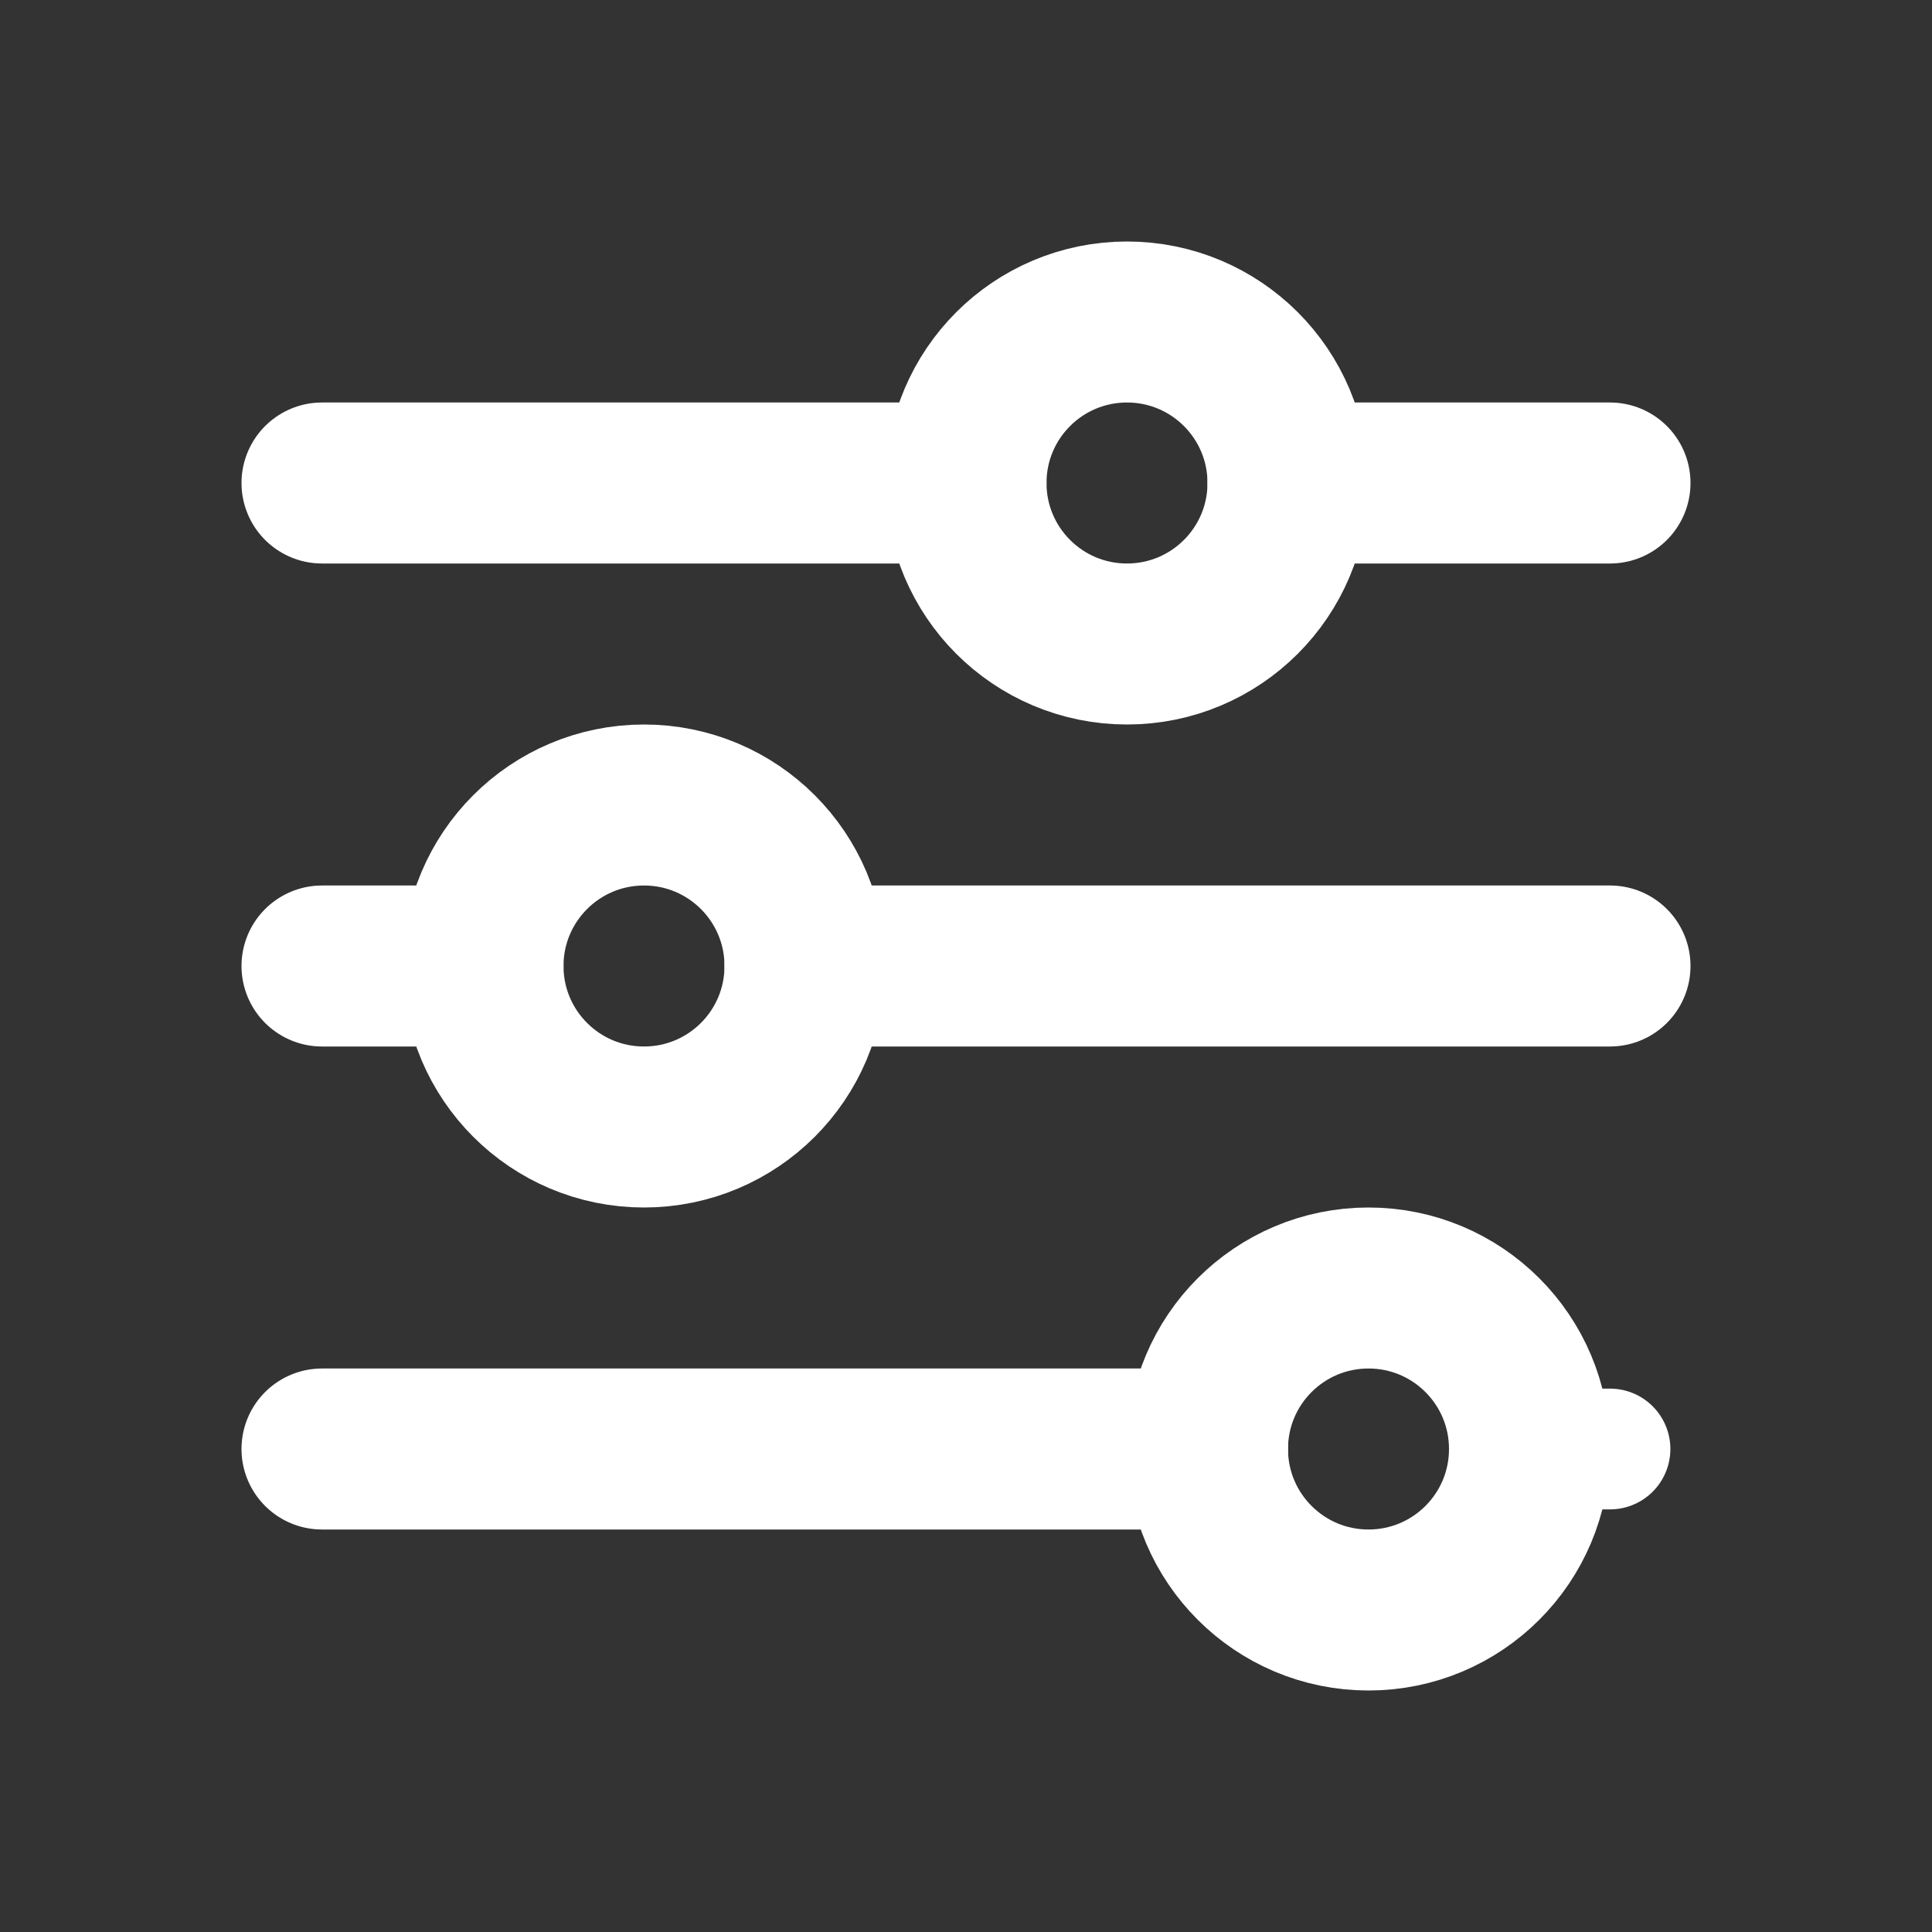<svg width="24" height="24" viewBox="0 0 24 24" fill="none" xmlns="http://www.w3.org/2000/svg">
<rect x="0" y="0" width="24" height="24" fill="#333333" stroke="none"/>
<g clip-path="url(#clip0_678_4859)">
<path d="M14 8C15.105 8 16 7.105 16 6C16 4.895 15.105 4 14 4C12.895 4 12 4.895 12 6C12 7.105 12.895 8 14 8Z" stroke="white" stroke-width="2" stroke-linecap="round" stroke-linejoin="round"/>
<path d="M4 6H12" stroke="white" stroke-width="2" stroke-linecap="round" stroke-linejoin="round"/>
<path d="M16 6H20" stroke="white" stroke-width="2" stroke-linecap="round" stroke-linejoin="round"/>
<path d="M8 14C9.105 14 10 13.105 10 12C10 10.895 9.105 10 8 10C6.895 10 6 10.895 6 12C6 13.105 6.895 14 8 14Z" stroke="white" stroke-width="2" stroke-linecap="round" stroke-linejoin="round"/>
<path d="M4 12H6" stroke="white" stroke-width="2" stroke-linecap="round" stroke-linejoin="round"/>
<path d="M10 12H20" stroke="white" stroke-width="2" stroke-linecap="round" stroke-linejoin="round"/>
<path d="M17 20C18.105 20 19 19.105 19 18C19 16.895 18.105 16 17 16C15.895 16 15 16.895 15 18C15 19.105 15.895 20 17 20Z" stroke="white" stroke-width="2" stroke-linecap="round" stroke-linejoin="round"/>
<path d="M4 18H15" stroke="white" stroke-width="2" stroke-linecap="round" stroke-linejoin="round"/>
<path d="M19 18H20" stroke="white" stroke-width="1.5" stroke-linecap="round" stroke-linejoin="round"/>
</g>
<defs>
<clipPath id="clip0_678_4859">
<rect width="24" height="24" fill="white"/>
</clipPath>
</defs>
</svg>
